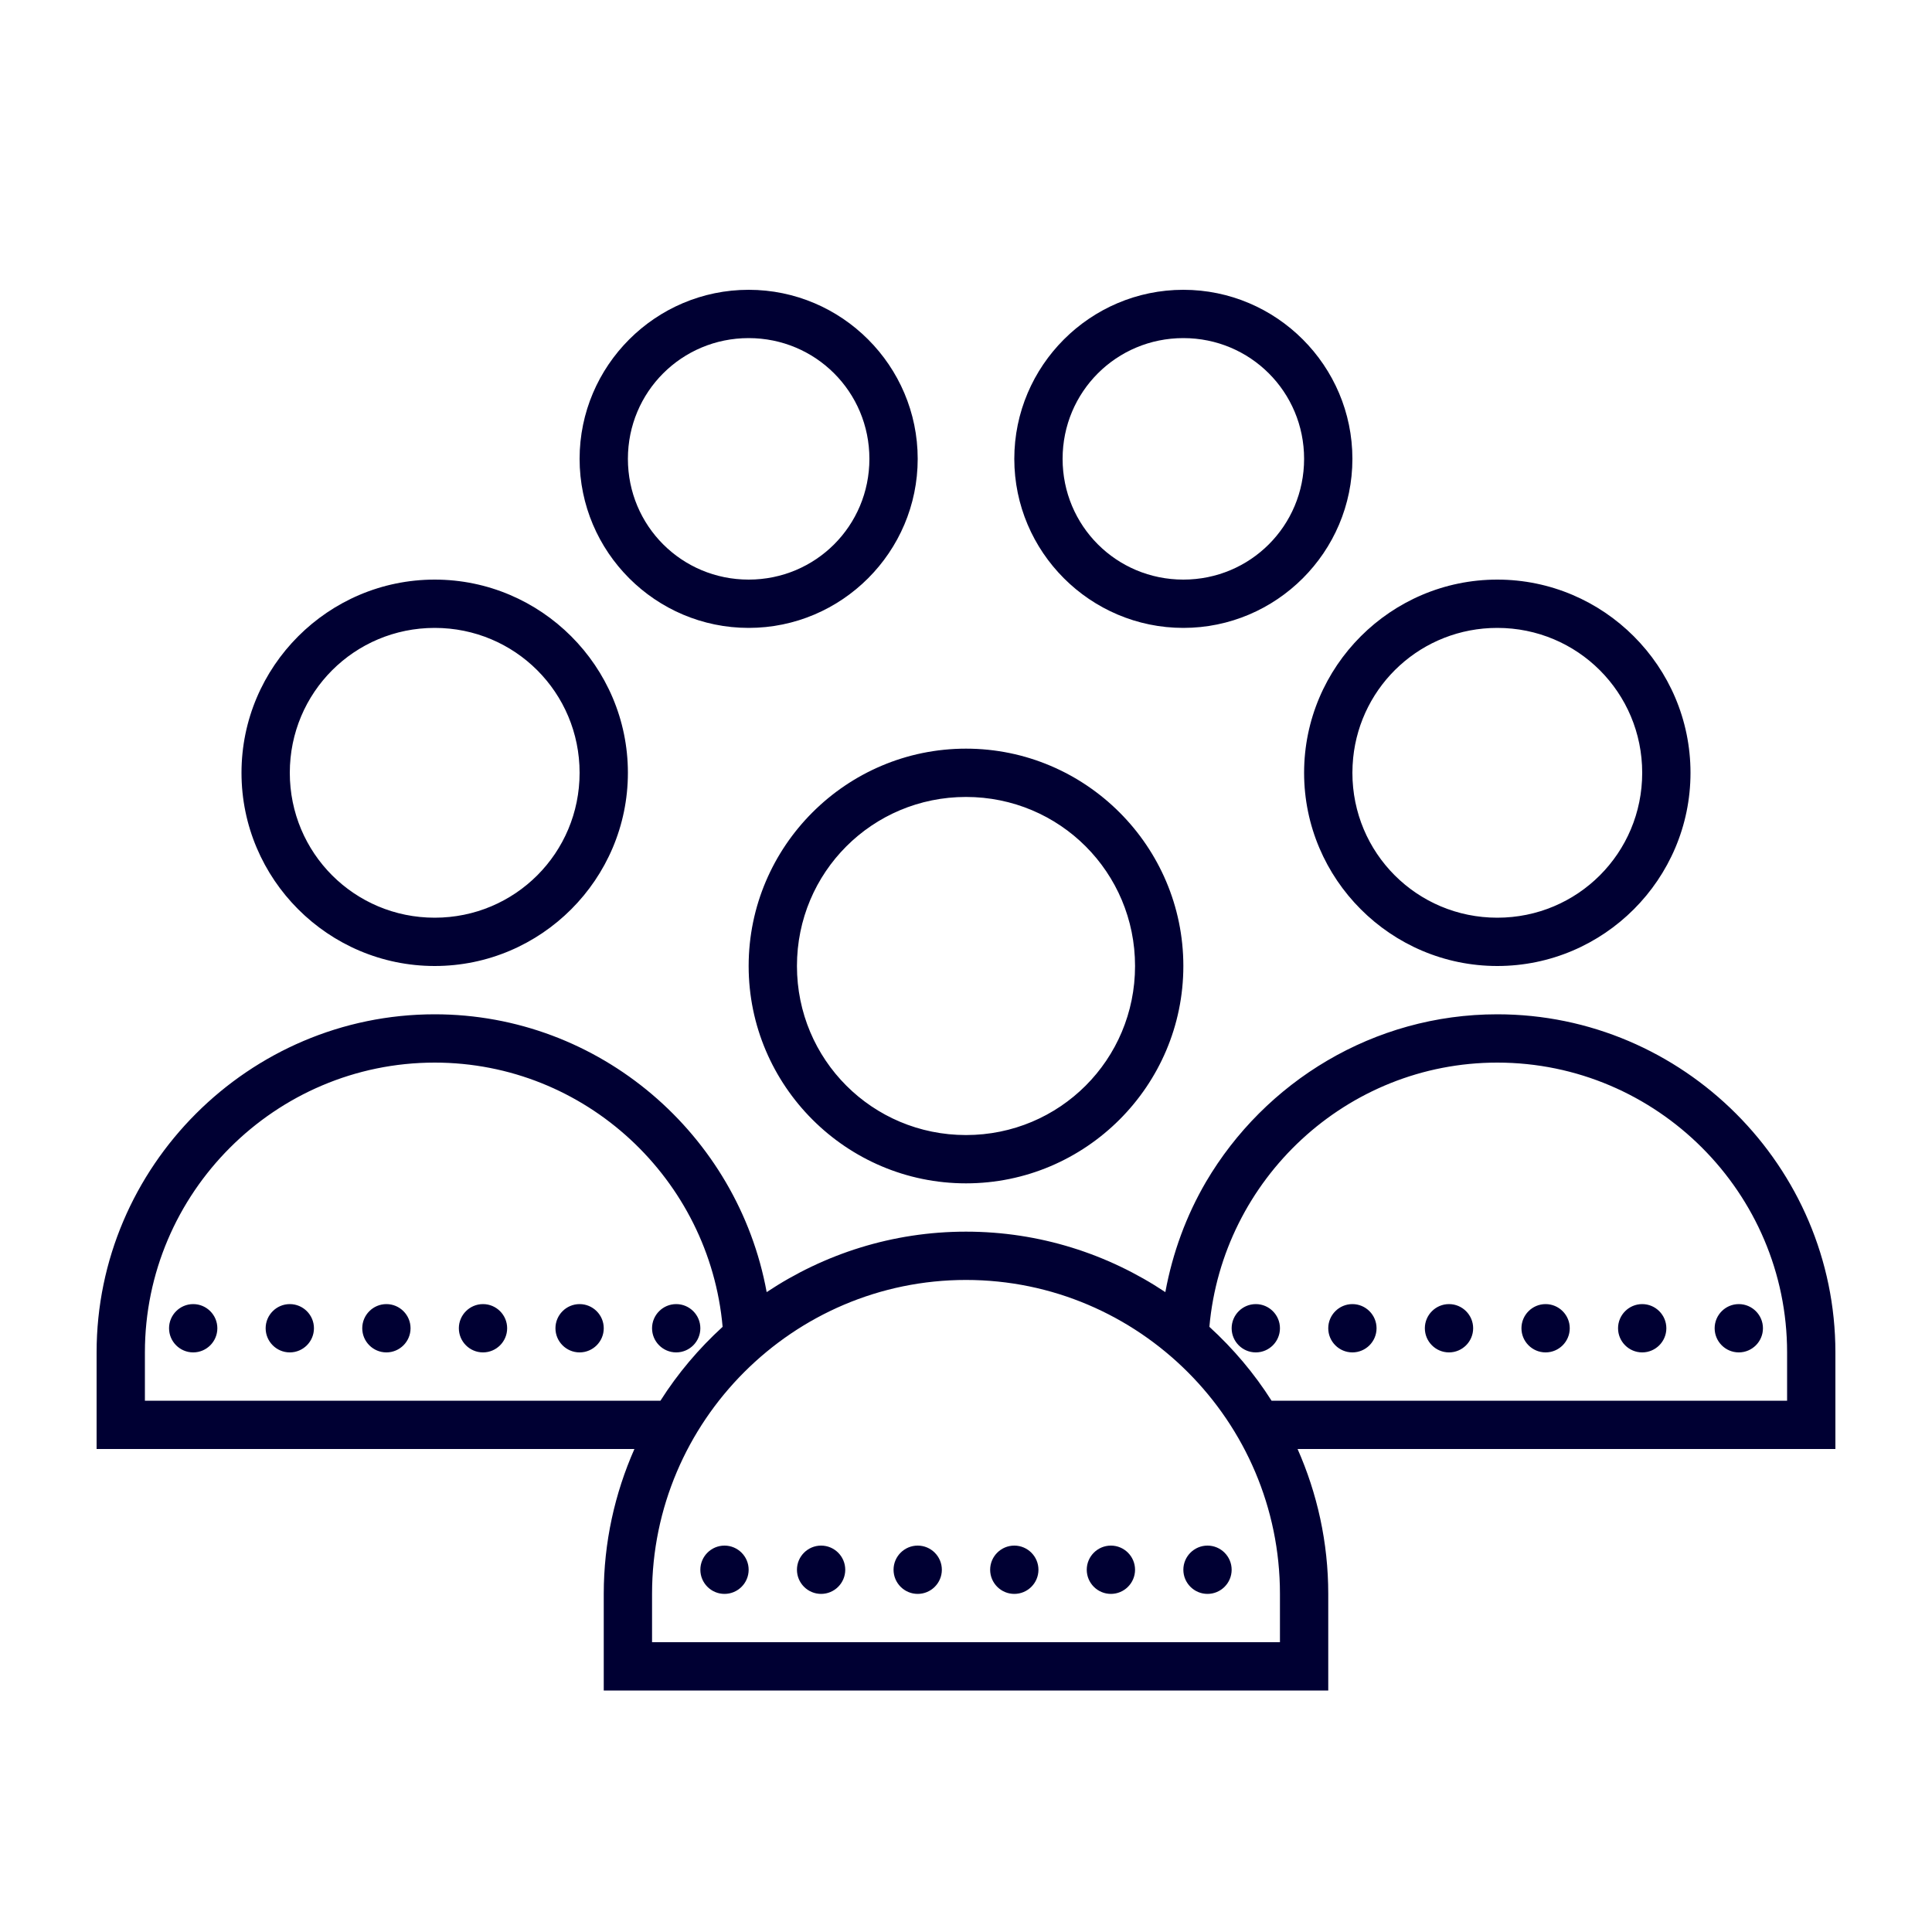 <?xml version="1.0" encoding="UTF-8"?>
<svg xmlns="http://www.w3.org/2000/svg" xmlns:xlink="http://www.w3.org/1999/xlink" viewBox="0 0 80 80" version="1.1" fill="#000033" width="240px" height="240px">
<g id="surface1" fill="#000033">
<path style=" " d="M 31 12 C 27.145 12 24 15.145 24 19 C 24 22.855 27.145 26 31 26 C 34.855 26 38 22.855 38 19 C 38 15.145 34.855 12 31 12 Z M 49 12 C 45.145 12 42 15.145 42 19 C 42 22.855 45.145 26 49 26 C 52.855 26 56 22.855 56 19 C 56 15.145 52.855 12 49 12 Z M 31 14 C 33.773 14 36 16.227 36 19 C 36 21.773 33.773 24 31 24 C 28.227 24 26 21.773 26 19 C 26 16.227 28.227 14 31 14 Z M 49 14 C 51.773 14 54 16.227 54 19 C 54 21.773 51.773 24 49 24 C 46.227 24 44 21.773 44 19 C 44 16.227 46.227 14 49 14 Z M 18 24 C 13.594 24 10 27.594 10 32 C 10 36.406 13.594 40 18 40 C 22.406 40 26 36.406 26 32 C 26 27.594 22.406 24 18 24 Z M 62 24 C 57.594 24 54 27.594 54 32 C 54 36.406 57.594 40 62 40 C 66.406 40 70 36.406 70 32 C 70 27.594 66.406 24 62 24 Z M 18 26 C 21.324 26 24 28.676 24 32 C 24 35.324 21.324 38 18 38 C 14.676 38 12 35.324 12 32 C 12 28.676 14.676 26 18 26 Z M 62 26 C 65.324 26 68 28.676 68 32 C 68 35.324 65.324 38 62 38 C 58.676 38 56 35.324 56 32 C 56 31.793 56.012 31.586 56.031 31.387 C 56.336 28.352 58.883 26 62 26 Z M 40 31 C 35.043 31 31 35.043 31 40 C 31 44.957 35.043 49 40 49 C 44.957 49 49 44.957 49 40 C 49 35.043 44.957 31 40 31 Z M 40 33 C 43.879 33 47 36.121 47 40 C 47 43.879 43.879 47 40 47 C 36.121 47 33 43.879 33 40 C 33 36.121 36.121 33 40 33 Z M 18 42 C 10.305 42 4 48.305 4 56 L 4 60 L 26.27 60 C 25.457 61.84 25 63.867 25 66 L 25 70 L 55 70 L 55 66 C 55 63.867 54.543 61.84 53.73 60 L 76 60 L 76 56 C 76 48.305 69.695 42 62 42 C 56.875 42 52.375 44.797 49.938 48.938 C 49.125 50.328 48.555 51.871 48.254 53.504 C 45.883 51.926 43.047 51 40 51 C 36.953 51 34.117 51.926 31.746 53.504 C 30.555 46.988 24.84 42 18 42 Z M 18 44 C 24.246 44 29.379 48.832 29.922 54.941 C 28.934 55.844 28.066 56.867 27.348 58 L 6 58 L 6 56 C 6 49.395 11.395 44 18 44 Z M 62 44 C 68.605 44 74 49.395 74 56 L 74 58 L 52.652 58 C 51.934 56.867 51.066 55.844 50.078 54.941 C 50.621 48.832 55.754 44 62 44 Z M 40 53 C 47.156 53 53 58.844 53 66 L 53 68 L 27 68 L 27 66 C 27 58.844 32.844 53 40 53 Z M 8 54 C 7.449 54 7 54.449 7 55 C 7 55.551 7.449 56 8 56 C 8.551 56 9 55.551 9 55 C 9 54.449 8.551 54 8 54 Z M 12 54 C 11.449 54 11 54.449 11 55 C 11 55.551 11.449 56 12 56 C 12.551 56 13 55.551 13 55 C 13 54.449 12.551 54 12 54 Z M 16 54 C 15.449 54 15 54.449 15 55 C 15 55.551 15.449 56 16 56 C 16.551 56 17 55.551 17 55 C 17 54.449 16.551 54 16 54 Z M 20 54 C 19.449 54 19 54.449 19 55 C 19 55.551 19.449 56 20 56 C 20.551 56 21 55.551 21 55 C 21 54.449 20.551 54 20 54 Z M 24 54 C 23.449 54 23 54.449 23 55 C 23 55.551 23.449 56 24 56 C 24.551 56 25 55.551 25 55 C 25 54.449 24.551 54 24 54 Z M 28 54 C 27.449 54 27 54.449 27 55 C 27 55.551 27.449 56 28 56 C 28.551 56 29 55.551 29 55 C 29 54.449 28.551 54 28 54 Z M 52 54 C 51.449 54 51 54.449 51 55 C 51 55.551 51.449 56 52 56 C 52.551 56 53 55.551 53 55 C 53 54.449 52.551 54 52 54 Z M 56 54 C 55.449 54 55 54.449 55 55 C 55 55.551 55.449 56 56 56 C 56.551 56 57 55.551 57 55 C 57 54.449 56.551 54 56 54 Z M 60 54 C 59.449 54 59 54.449 59 55 C 59 55.551 59.449 56 60 56 C 60.551 56 61 55.551 61 55 C 61 54.449 60.551 54 60 54 Z M 64 54 C 63.449 54 63 54.449 63 55 C 63 55.551 63.449 56 64 56 C 64.551 56 65 55.551 65 55 C 65 54.449 64.551 54 64 54 Z M 68 54 C 67.449 54 67 54.449 67 55 C 67 55.551 67.449 56 68 56 C 68.551 56 69 55.551 69 55 C 69 54.449 68.551 54 68 54 Z M 72 54 C 71.449 54 71 54.449 71 55 C 71 55.551 71.449 56 72 56 C 72.551 56 73 55.551 73 55 C 73 54.449 72.551 54 72 54 Z M 30 64 C 29.449 64 29 64.449 29 65 C 29 65.551 29.449 66 30 66 C 30.551 66 31 65.551 31 65 C 31 64.449 30.551 64 30 64 Z M 34 64 C 33.449 64 33 64.449 33 65 C 33 65.551 33.449 66 34 66 C 34.551 66 35 65.551 35 65 C 35 64.449 34.551 64 34 64 Z M 38 64 C 37.449 64 37 64.449 37 65 C 37 65.551 37.449 66 38 66 C 38.551 66 39 65.551 39 65 C 39 64.449 38.551 64 38 64 Z M 42 64 C 41.449 64 41 64.449 41 65 C 41 65.551 41.449 66 42 66 C 42.551 66 43 65.551 43 65 C 43 64.449 42.551 64 42 64 Z M 46 64 C 45.449 64 45 64.449 45 65 C 45 65.551 45.449 66 46 66 C 46.551 66 47 65.551 47 65 C 47 64.449 46.551 64 46 64 Z M 50 64 C 49.449 64 49 64.449 49 65 C 49 65.551 49.449 66 50 66 C 50.551 66 51 65.551 51 65 C 51 64.449 50.551 64 50 64 Z " fill="#000033"/>
</g>
</svg>
